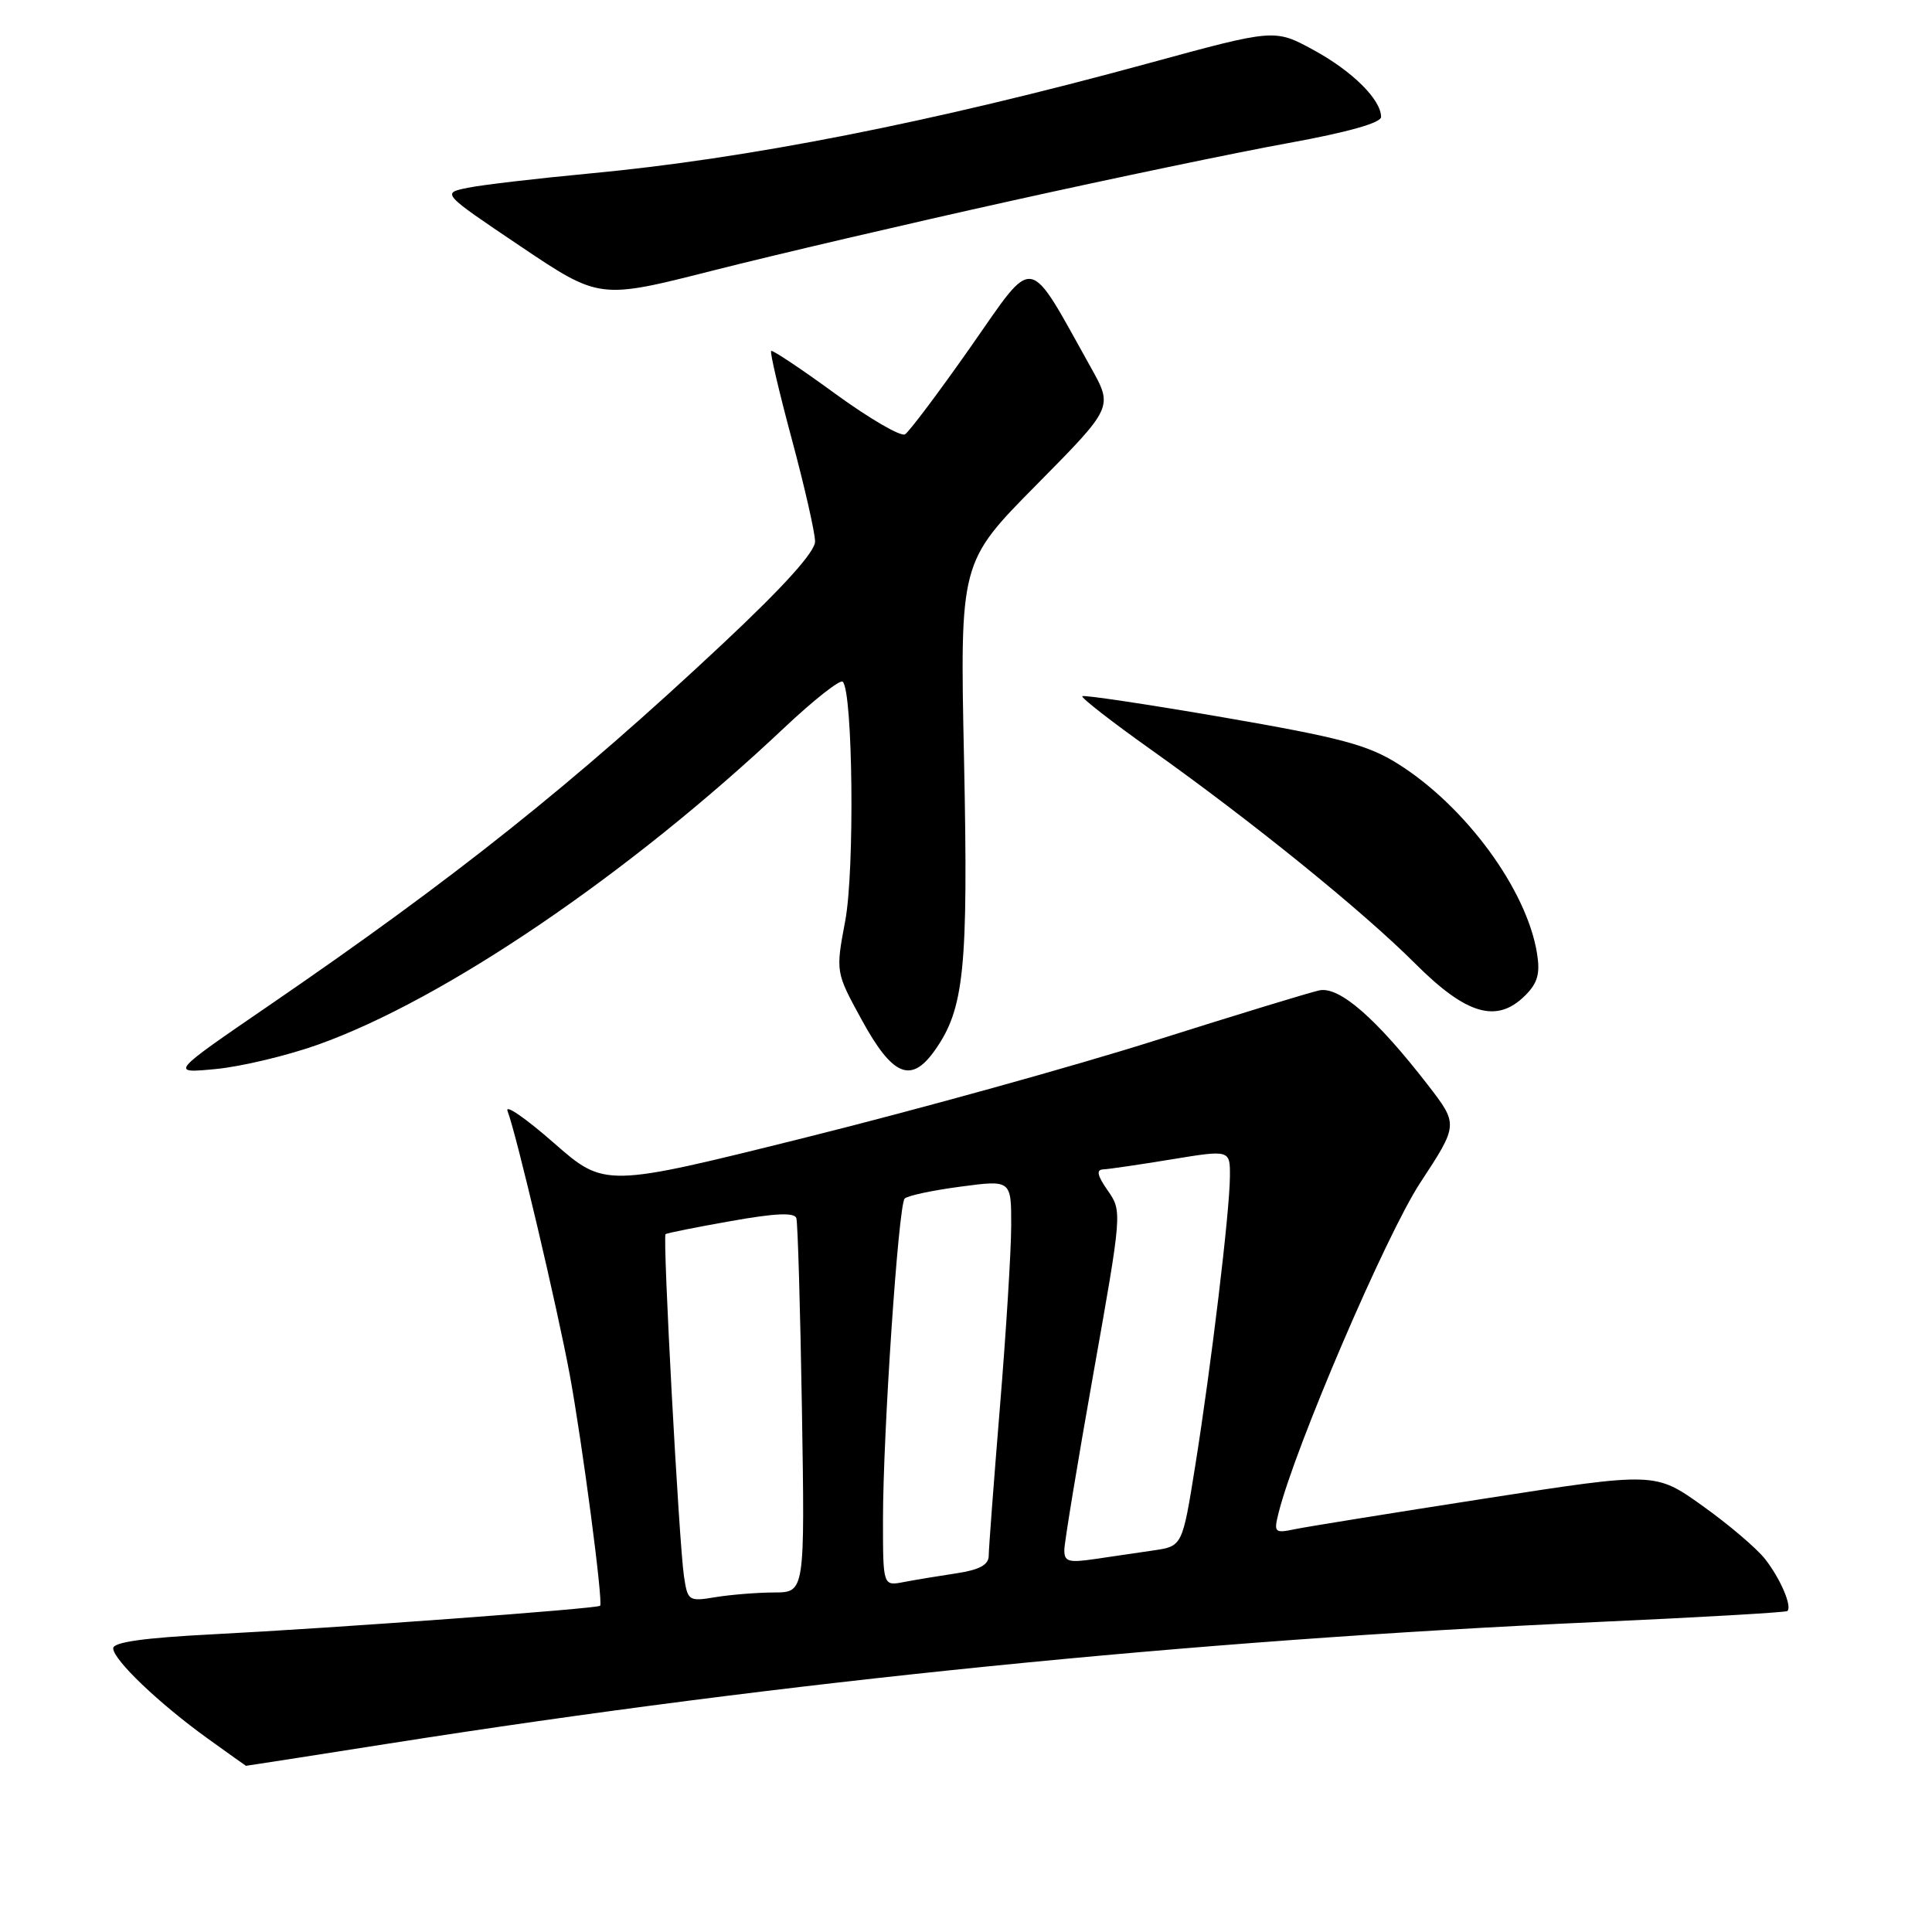<?xml version="1.0" encoding="UTF-8" standalone="no"?>
<!DOCTYPE svg PUBLIC "-//W3C//DTD SVG 1.1//EN" "http://www.w3.org/Graphics/SVG/1.1/DTD/svg11.dtd" >
<svg xmlns="http://www.w3.org/2000/svg" xmlns:xlink="http://www.w3.org/1999/xlink" version="1.1" viewBox="0 0 256 256">
 <g >
 <path fill="currentColor"
d=" M 51.59 231.02 C 104.13 222.76 157.71 217.36 211.50 214.93 C 225.25 214.31 236.65 213.65 236.84 213.47 C 237.49 212.85 235.90 209.15 233.88 206.58 C 232.77 205.16 229.03 201.98 225.59 199.53 C 219.33 195.06 219.33 195.06 196.92 198.54 C 184.59 200.46 173.20 202.29 171.61 202.62 C 168.87 203.19 168.76 203.08 169.43 200.42 C 171.62 191.70 183.66 163.64 188.17 156.75 C 193.25 149.01 193.25 149.01 189.19 143.75 C 182.37 134.94 177.47 130.67 174.82 131.23 C 173.55 131.50 163.76 134.49 153.07 137.87 C 142.38 141.26 121.60 147.02 106.89 150.69 C 80.14 157.36 80.14 157.36 73.37 151.43 C 69.65 148.17 66.90 146.27 67.25 147.21 C 68.44 150.32 73.87 173.37 75.50 182.19 C 77.16 191.22 79.94 212.30 79.52 212.77 C 79.19 213.16 44.12 215.74 28.25 216.55 C 19.08 217.02 15.00 217.59 15.00 218.41 C 15.00 219.92 21.06 225.71 27.50 230.35 C 30.25 232.33 32.54 233.96 32.59 233.98 C 32.64 233.99 41.19 232.66 51.59 231.02 Z  M 42.11 138.43 C 58.84 132.48 83.41 115.79 103.95 96.40 C 107.86 92.72 111.33 89.99 111.67 90.33 C 113.01 91.68 113.26 115.31 112.00 122.00 C 110.72 128.81 110.72 128.81 114.19 135.15 C 118.26 142.59 120.71 143.62 123.83 139.23 C 127.78 133.69 128.31 128.44 127.74 100.67 C 127.19 74.50 127.19 74.50 137.34 64.24 C 147.49 53.97 147.49 53.97 144.57 48.74 C 136.02 33.42 137.25 33.64 128.65 45.92 C 124.41 51.97 120.48 57.20 119.92 57.55 C 119.37 57.89 115.22 55.48 110.70 52.19 C 106.19 48.90 102.36 46.34 102.18 46.50 C 102.00 46.67 103.24 51.95 104.93 58.24 C 106.62 64.52 108.00 70.61 108.00 71.75 C 108.00 73.13 103.84 77.74 95.75 85.32 C 76.05 103.78 60.28 116.36 35.65 133.23 C 22.50 142.24 22.50 142.24 28.61 141.65 C 31.96 141.33 38.04 139.88 42.11 138.43 Z  M 202.11 131.89 C 203.75 130.25 204.10 129.00 203.66 126.31 C 202.30 117.88 194.20 106.85 185.25 101.22 C 181.24 98.70 177.64 97.74 162.13 95.06 C 152.03 93.32 143.61 92.06 143.41 92.25 C 143.22 92.45 147.29 95.62 152.47 99.30 C 165.91 108.85 180.53 120.69 187.50 127.66 C 194.33 134.49 198.35 135.65 202.11 131.89 Z  M 134.00 26.61 C 147.47 23.62 164.01 20.17 170.75 18.95 C 178.55 17.53 183.00 16.28 183.00 15.50 C 183.00 13.20 179.19 9.42 174.04 6.62 C 168.90 3.82 168.90 3.82 152.20 8.38 C 123.54 16.21 99.04 21.04 78.00 23.00 C 71.12 23.65 63.92 24.49 62.00 24.88 C 58.50 25.59 58.50 25.59 68.96 32.63 C 79.43 39.67 79.43 39.67 94.46 35.85 C 102.73 33.75 120.53 29.59 134.00 26.61 Z  M 90.63 208.87 C 89.97 204.44 87.78 163.87 88.19 163.53 C 88.36 163.39 92.25 162.61 96.84 161.80 C 102.72 160.75 105.28 160.64 105.52 161.41 C 105.71 162.01 106.04 173.41 106.26 186.75 C 106.65 211.00 106.65 211.00 102.58 211.01 C 100.33 211.02 96.84 211.30 94.82 211.63 C 91.25 212.22 91.12 212.14 90.63 208.87 Z  M 117.00 201.35 C 117.00 190.02 119.04 159.71 119.87 158.82 C 120.22 158.44 123.54 157.73 127.25 157.24 C 134.00 156.34 134.00 156.34 133.99 162.42 C 133.98 165.76 133.31 176.60 132.49 186.50 C 131.68 196.40 131.01 205.25 131.01 206.16 C 131.00 207.35 129.78 208.01 126.75 208.47 C 124.41 208.82 121.26 209.34 119.75 209.63 C 117.00 210.16 117.00 210.16 117.00 201.35 Z  M 141.03 205.34 C 141.05 204.33 142.78 193.82 144.88 182.00 C 148.69 160.58 148.69 160.49 146.78 157.75 C 145.39 155.76 145.23 154.99 146.18 154.95 C 146.91 154.92 150.99 154.32 155.25 153.62 C 163.00 152.35 163.00 152.35 162.97 155.93 C 162.93 160.68 160.50 180.90 158.38 194.19 C 156.67 204.88 156.67 204.88 152.84 205.44 C 150.73 205.75 147.20 206.26 145.00 206.59 C 141.56 207.09 141.00 206.92 141.03 205.34 Z "/>
</g>
</svg>